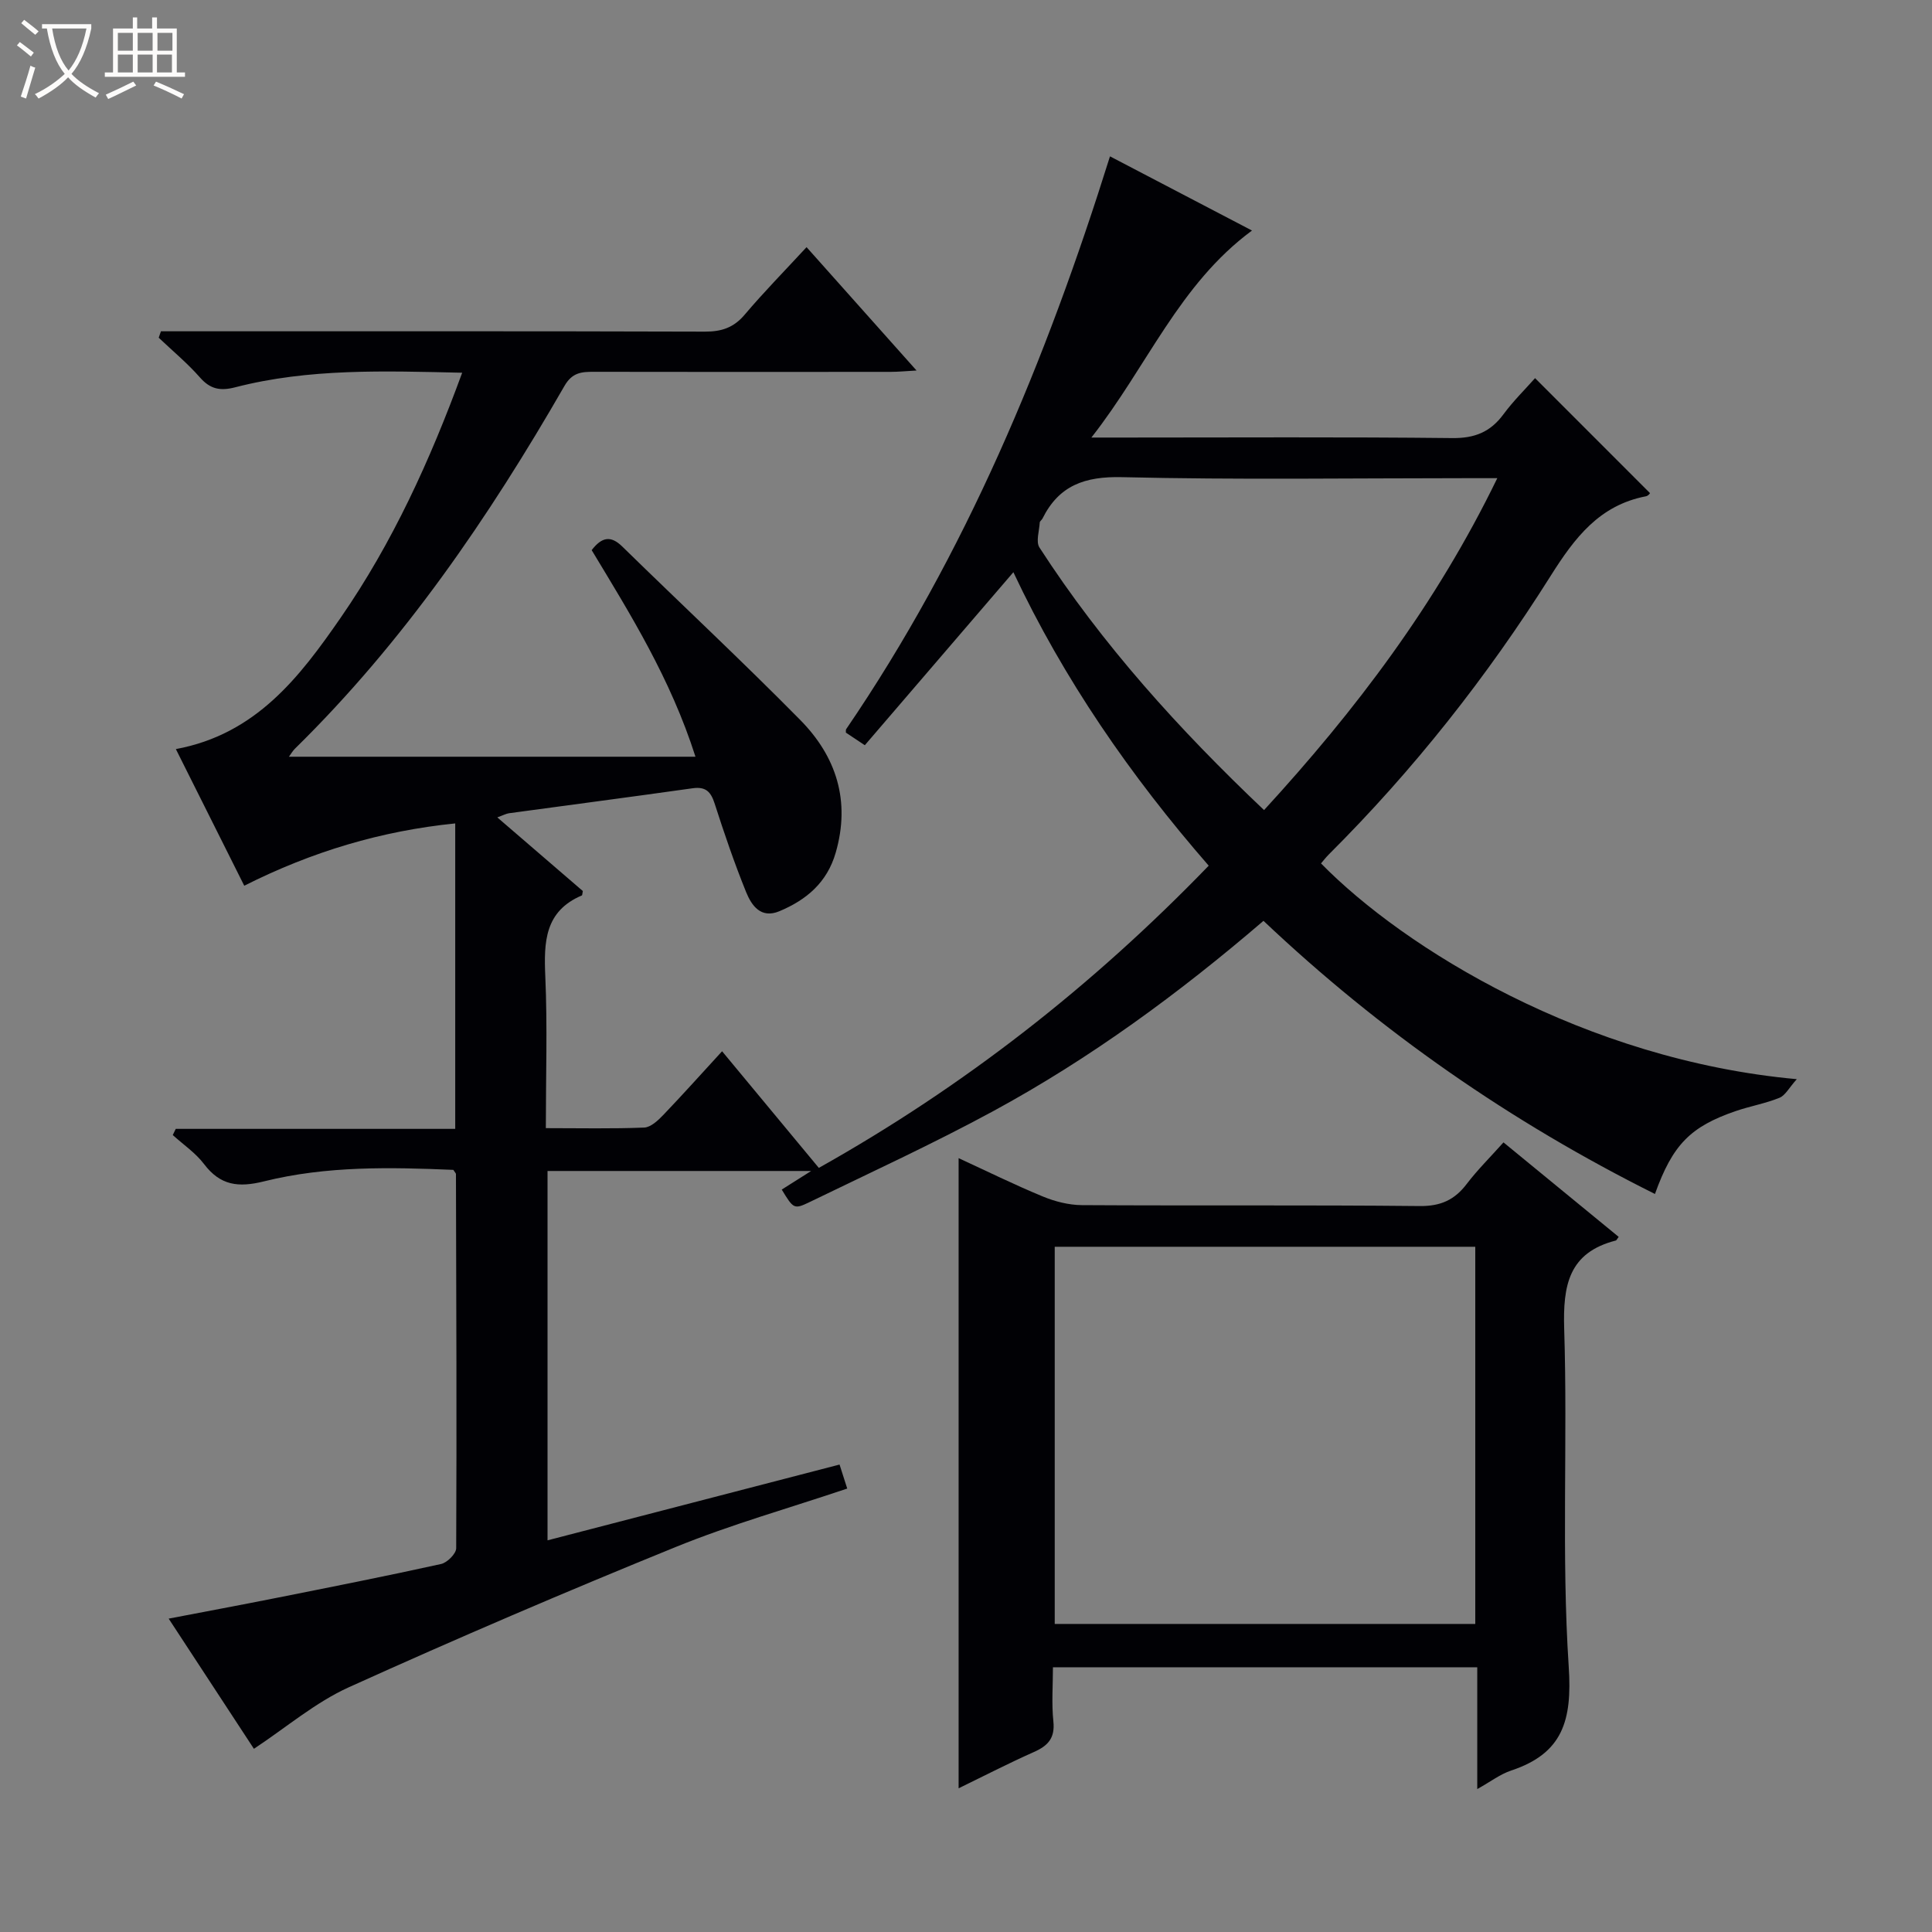 <svg enable-background="new 0 0 400 400" viewBox="0 0 400 400" xmlns="http://www.w3.org/2000/svg"><rect x="0" y="0" width="400" height="400" fill="#808080" stroke="none"/><path d="m6.4 11.7c-1-.8-1.9-1.6-2.9-2.3l.6-.7c.9.7 1.9 1.4 2.9 2.2zm-2.1 8.3c.7-2.1 1.4-4.2 2-6.4.2.1.6.3 1 .4-.7 2.3-1.3 4.4-1.9 6.4zm3-12.8c-1.1-.9-2.1-1.7-2.9-2.4l.6-.7c1 .8 2 1.5 3 2.4zm1.4-1.3v-.9h10.2v.9c-.9 4.2-2.3 7.3-4.1 9.4 1.3 1.4 3.2 2.7 5.7 4-.2.2-.4.5-.7.9-2.5-1.4-4.4-2.7-5.7-4.2-1.4 1.5-3.5 3-6.1 4.4 0 0 0 0-.1-.1-.3-.4-.5-.7-.7-.8 2.7-1.3 4.7-2.8 6.2-4.2-1.8-2.2-3-5.3-3.7-9.4zm9.2 0h-7.1c.6 3.8 1.7 6.7 3.4 8.7 1.7-2.1 2.9-4.8 3.7-8.7z" fill="#fcfbfa"/><path d="m31.6 3.6h.9v2.3h4.1v9.1h1.7v.9h-16.6v-.9h1.7v-9.1h4.1v-2.3h.9v2.3h3.1v-2.3zm-4 13.3.6.8c-1.9.9-3.8 1.9-5.8 2.8-.2-.3-.3-.6-.5-.9 2-.9 3.9-1.8 5.7-2.7zm-3.2-10.1v3.7h3.1v-3.7zm0 4.5v3.7h3.1v-3.7zm4.1-4.5v3.7h3.1v-3.7zm0 4.5v3.7h3.1v-3.7zm9.1 9.1c-2.1-1.1-4.1-2-5.8-2.7l.5-.8c2.2.9 4.1 1.8 5.8 2.6zm-1.9-13.6h-3.1v3.7h3.1zm-3.2 4.5v3.7h3.1v-3.7z" fill="#fcfbfa"/><g fill="#010105"><path d="m225.96 90.59h6.74c22.66 0 45.33-.14 67.99.11 4.64.05 7.88-1.26 10.58-4.92 2.06-2.79 4.57-5.25 6.55-7.49 8 8 15.84 15.84 23.78 23.79.13-.11-.29.57-.82.67-9.66 1.85-14.78 8.62-19.74 16.49-13.16 20.9-28.42 40.22-45.95 57.69-.57.57-1.07 1.23-1.59 1.83 17.25 17.6 54.56 40.67 98.51 44.67-1.59 1.76-2.37 3.36-3.6 3.86-2.9 1.18-6.06 1.72-9.03 2.74-9.39 3.22-13.07 6.94-16.74 17.17-29.82-14.88-56.79-33.59-81.05-56.55-17.52 15.04-35.9 28.52-55.99 39.42-12.41 6.73-25.27 12.64-37.99 18.81-3.24 1.57-3.34 1.37-5.76-2.59 1.77-1.12 3.54-2.24 6.09-3.85-18.6 0-36.41 0-54.58 0v76.47c20.08-5.21 40.08-10.4 60.46-15.69.56 1.74 1.04 3.26 1.59 4.97-12.05 4.06-24.02 7.43-35.46 12.08-22.75 9.25-45.35 18.93-67.73 29.06-6.95 3.15-12.97 8.33-19.65 12.74-5.37-8.2-11.28-17.21-17.65-26.95 7.69-1.48 14.75-2.79 21.79-4.19 11.55-2.3 23.11-4.58 34.61-7.12 1.27-.28 3.13-2.14 3.13-3.27.12-25.82.02-51.65-.05-77.47 0-.14-.17-.28-.54-.86-12.97-.55-26.25-.85-39.21 2.38-5.31 1.32-9.04.86-12.41-3.59-1.75-2.31-4.29-4.02-6.47-6 .21-.43.41-.85.62-1.28h57.86c0-21.4 0-42.13 0-63.24-15.3 1.55-29.6 5.81-43.68 12.9-4.7-9.39-9.32-18.61-14.16-28.29 16.6-3.07 25.64-14.94 34.11-27.18 10.73-15.51 18.51-32.56 25.17-50.74-16.11-.36-31.69-.93-46.97 3.01-3.13.81-5.19.4-7.34-2.05-2.59-2.95-5.66-5.49-8.52-8.21.15-.44.3-.88.46-1.33h5.66c35.66 0 71.32-.04 106.98.07 3.44.01 5.95-.83 8.22-3.51 3.95-4.67 8.25-9.04 12.81-13.98 7.57 8.49 14.84 16.64 22.77 25.54-2.3.13-3.81.28-5.33.28-20.5.02-40.99.03-61.49-.01-2.58-.01-4.49.15-6.09 2.95-15.66 27.21-33.27 52.99-55.81 75.1-.45.45-.77 1.03-1.22 1.64h84.17c-5.18-16.22-13.49-29.51-21.49-42.77 2.08-2.7 3.93-3.1 6.33-.75 12.26 11.99 24.81 23.7 36.85 35.91 7.47 7.57 10.44 16.77 7.34 27.49-1.79 6.19-6.07 9.77-11.66 12.11-3.83 1.6-5.75-1.18-6.88-3.95-2.43-6-4.53-12.15-6.51-18.31-.79-2.46-1.82-3.58-4.56-3.2-12.66 1.79-25.34 3.44-38.01 5.17-.63.09-1.22.42-2.44.86 6.2 5.34 12.04 10.37 17.71 15.25-.13.61-.11.88-.2.91-7.73 3.28-7.88 9.67-7.57 16.8.45 10.27.11 20.57.11 31.38 7.12 0 13.75.15 20.37-.12 1.36-.06 2.87-1.48 3.95-2.61 4.02-4.2 7.9-8.54 12.17-13.19 6.72 8.11 13.26 15.99 20.03 24.15 29.99-16.83 56.6-37.61 80.72-62.57-16.2-18.6-30.03-38.62-40.44-60.76-10.28 11.97-20.43 23.78-30.76 35.82-1.64-1.09-2.82-1.88-3.92-2.61.02-.39-.03-.58.05-.7 24.75-36.27 41.38-76.31 54.63-118.61 10.04 5.24 19.51 10.19 29.4 15.36-15.14 11.19-21.63 28.05-33.25 42.86zm84.04 8.41c-2.71 0-4.52 0-6.34 0-23.79 0-47.59.36-71.37-.21-7.7-.18-13.05 1.71-16.46 8.58-.15.29-.54.53-.56.81-.1 1.75-.84 3.97-.06 5.18 12.98 20.07 28.89 37.66 46.5 54.36 18.95-20.66 35.62-42.62 48.29-68.72z"/><path d="m305.85 345.19c-29.49 0-58.28 0-87.85 0 0 3.73-.3 7.51.09 11.21.36 3.45-1.11 5.04-4.02 6.33-5.24 2.33-10.34 4.96-15.6 7.52 0-43.71 0-86.77 0-130.47 5.81 2.68 11.53 5.5 17.41 7.93 2.53 1.05 5.39 1.78 8.11 1.8 23.32.14 46.65-.05 69.97.19 4.33.04 7.21-1.28 9.72-4.59 2.2-2.89 4.81-5.47 7.6-8.59 8.09 6.63 15.98 13.1 23.85 19.56-.39.52-.46.72-.57.75-9.8 2.51-10.99 9.28-10.71 18.35.74 23.3-.59 46.7.94 69.93.73 11.1-1.23 17.91-11.92 21.46-2.26.75-4.26 2.3-7.02 3.84 0-8.79 0-16.73 0-25.22zm-87.48-87.06v78.09h87.07c0-26.24 0-52.1 0-78.09-29.17 0-57.95 0-87.07 0z"/></g></svg>